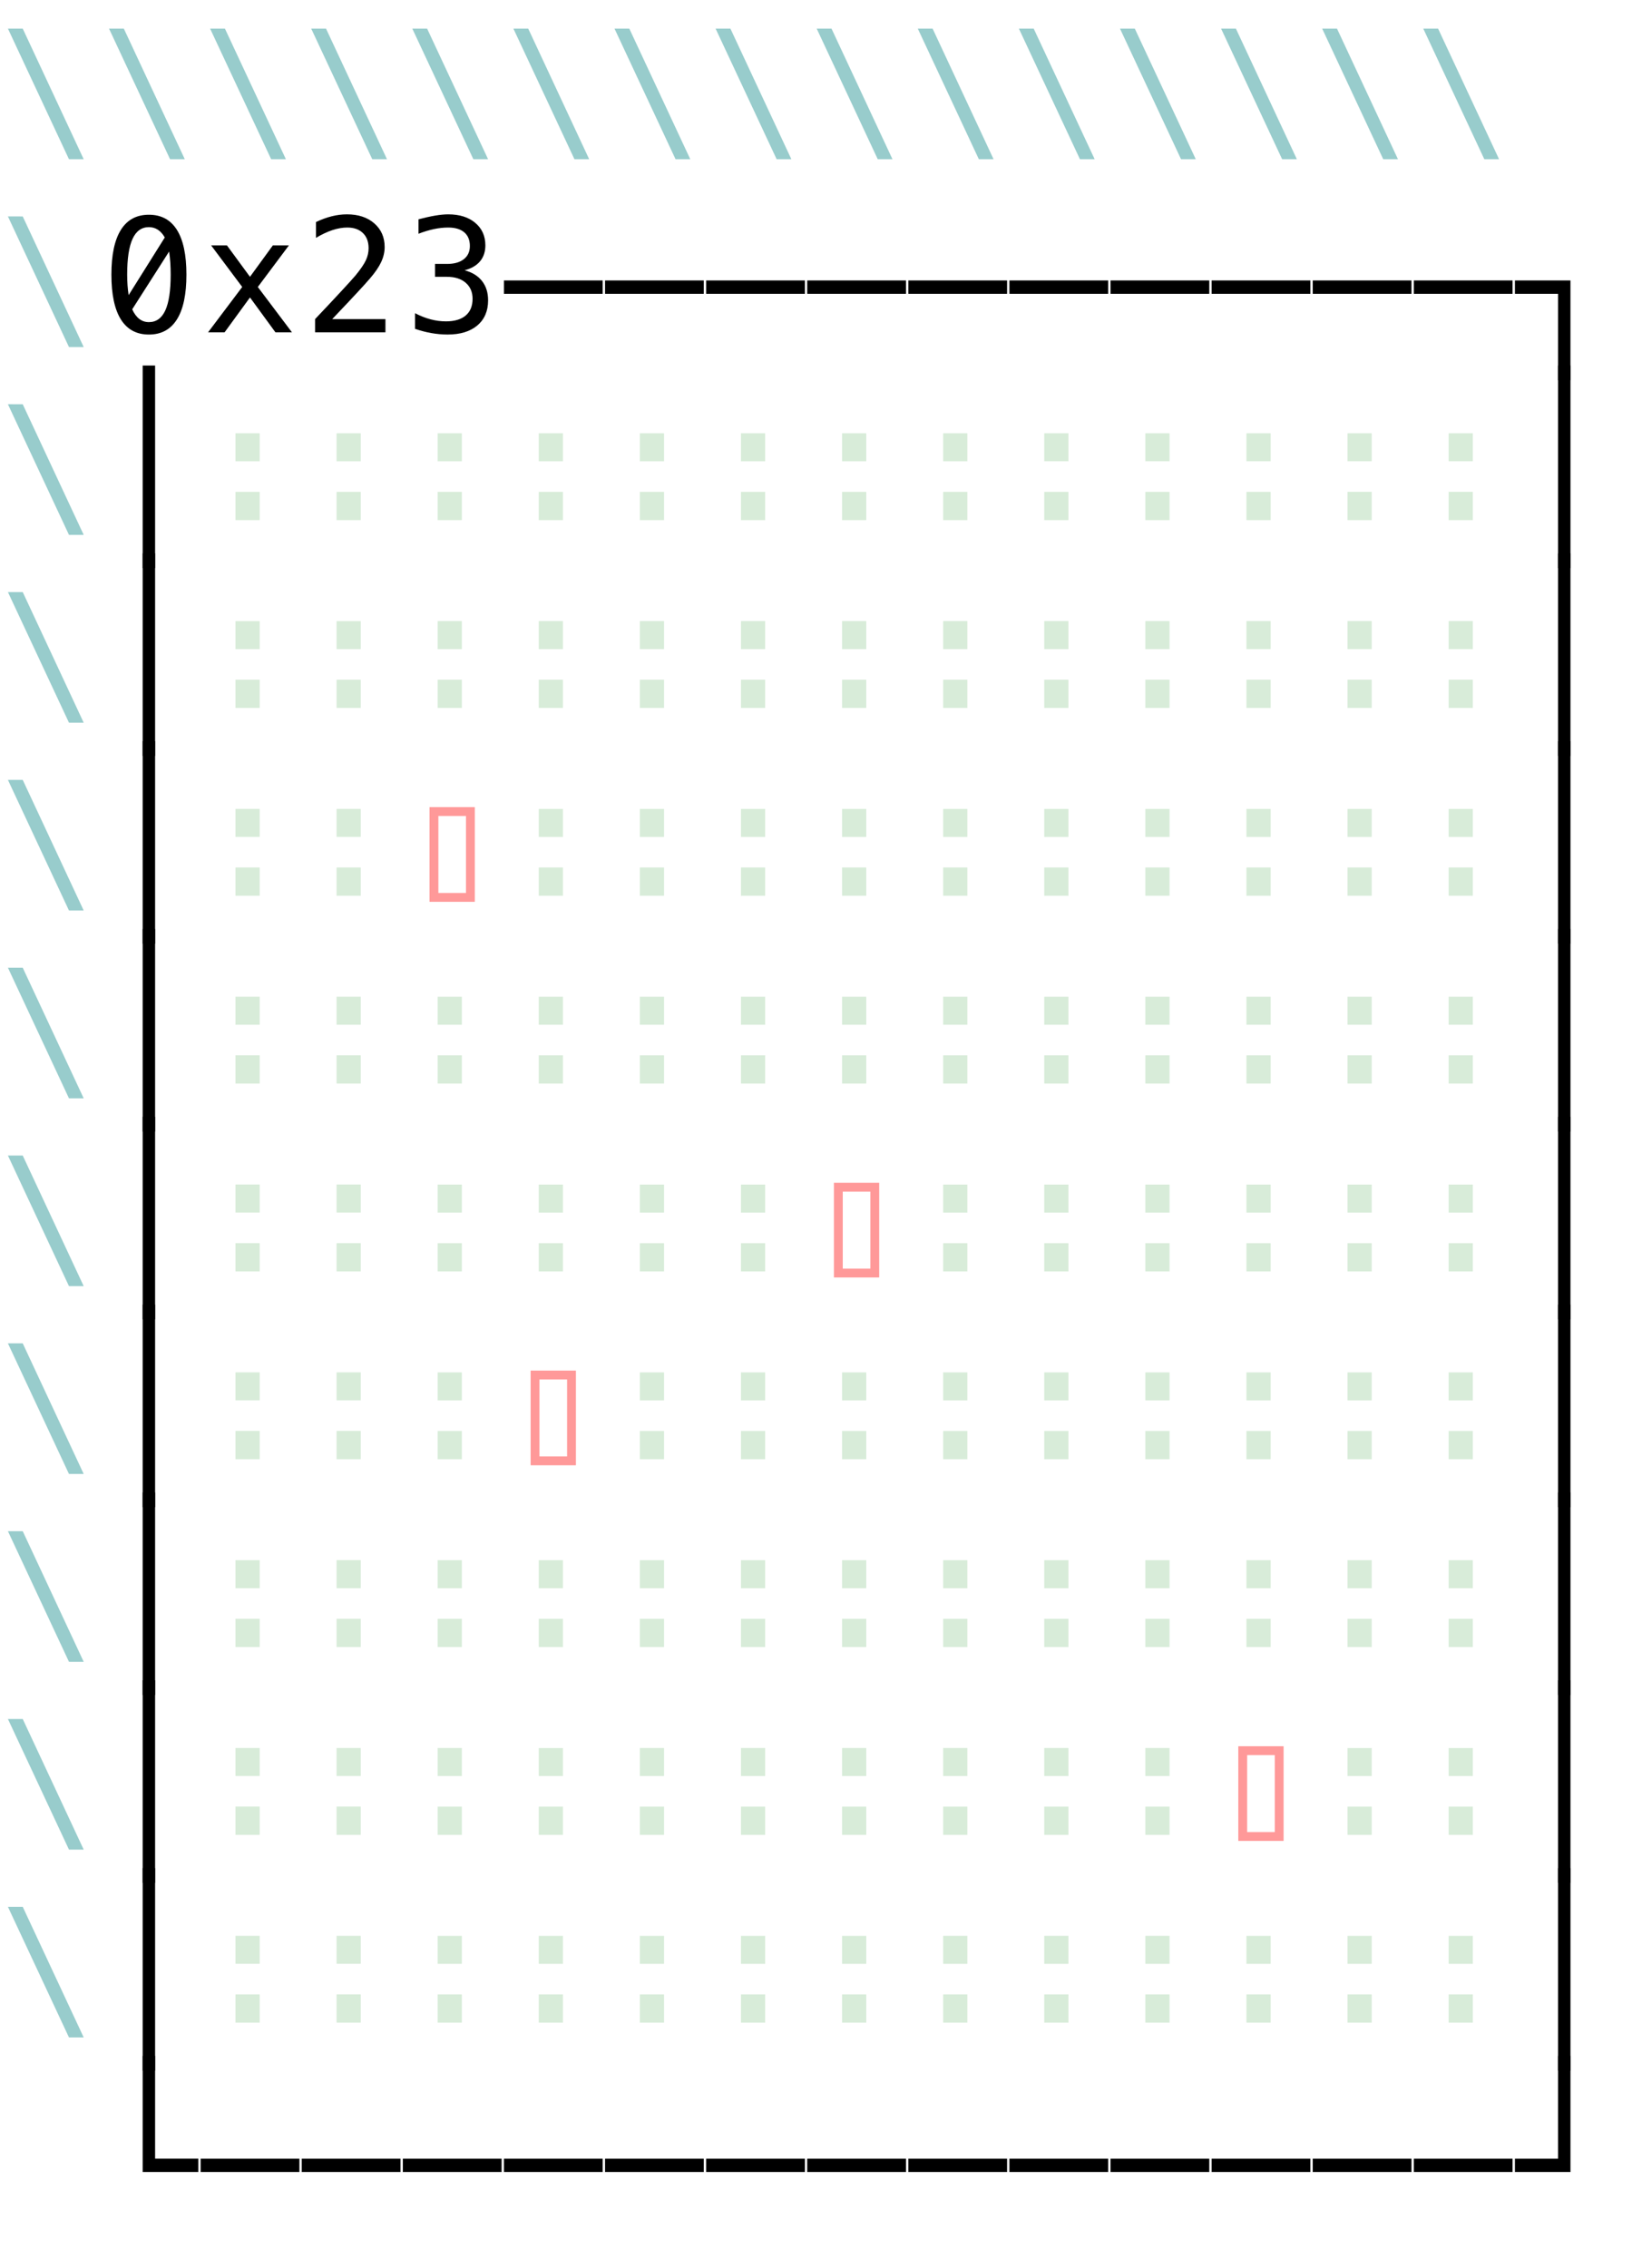 <svg xmlns="http://www.w3.org/2000/svg" width="113" height="157"><path d="M1.574 1.981l4.221 9.04h-1.02L.548 1.98zm7 0l4.221 9.04h-1.02L7.548 1.98zm7 0l4.221 9.04h-1.02l-4.227-9.04zm7 0l4.221 9.04h-1.02l-4.227-9.04zm7 0l4.221 9.04h-1.02l-4.227-9.04zm7 0l4.221 9.04h-1.02l-4.227-9.04zm7 0l4.221 9.04h-1.02l-4.227-9.04zm7 0l4.221 9.04h-1.02l-4.227-9.04zm7 0l4.221 9.04h-1.02l-4.227-9.04zm7 0l4.221 9.04h-1.02l-4.227-9.04zm7 0l4.221 9.04h-1.02l-4.227-9.04zm7 0l4.221 9.04h-1.02l-4.227-9.04zm7 0l4.221 9.04h-1.02l-4.227-9.04zm7 0l4.221 9.04h-1.02l-4.227-9.04zm7 0l4.221 9.04h-1.02l-4.227-9.04zm-98 13l4.221 9.04h-1.02L.548 14.98zm0 13l4.221 9.04h-1.02L.548 27.98zm0 13l4.221 9.04h-1.02L.548 40.98zm0 13l4.221 9.04h-1.02L.548 53.98zm0 13l4.221 9.04h-1.02L.548 66.98zm0 13l4.221 9.04h-1.02L.548 79.98zm0 13l4.221 9.04h-1.02L.548 92.98zm0 13l4.221 9.04h-1.02l-4.227-9.04zm0 13l4.221 9.04h-1.02l-4.227-9.04zm0 13l4.221 9.04h-1.02l-4.227-9.04z" fill="#98CCCC"/><path d="M9.879 150.336V142.3h.86v7.111h2.991v.924zm4.014 0v-.924h6.837v.924zm7 0v-.924h6.837v.924zm7 0v-.924h6.837v.924zm7 0v-.924h6.837v.924zm7 0v-.924h6.837v.924zm7 0v-.924h6.837v.924zm7 0v-.924h6.837v.924zm7 0v-.924h6.837v.924zm7 0v-.924h6.837v.924zm7 0v-.924h6.837v.924zm7 0v-.924h6.837v.924zm7 0v-.924h6.837v.924zm7 0v-.924h6.837v.924zm7 0v-.924h2.986v-7.111h.86v8.035zM10.309 14.863q1.283 0 1.941 1.047.658 1.048.658 3.1 0 2.051-.658 3.098-.658 1.048-1.941 1.048-1.284 0-1.94-1.048-.655-1.047-.655-3.099 0-2.051.656-3.099.655-1.047 1.939-1.047zm0 7.433q.762 0 1.136-.81.373-.812.373-2.477 0-.886-.108-1.6L9.154 21.41q.403.886 1.155.886zm0-6.574q-.758 0-1.131.811t-.373 2.476q0 .758.102 1.418l2.503-3.99q-.409-.715-1.101-.715zm-.43 23.598V25.3h.86v14.02z"/><path d="M9.879 52.32V38.3h.86v14.02z"/><path d="M9.879 65.32V51.3h.86v14.02z"/><path d="M9.879 78.32V64.3h.86v14.02z"/><path d="M9.879 91.32V77.3h.86v14.02z"/><path d="M9.879 104.32V90.3h.86v14.02z"/><path d="M9.879 117.32V103.3h.86v14.02z"/><path d="M9.879 130.32V116.3h.86v14.02z"/><path d="M9.879 143.32V129.3h.86v14.02z"/><path d="M16.304 29.99h1.676v1.939h-1.676zm0 4.055h1.676V36h-1.676zm0 8.945h1.676v1.939h-1.676zm0 4.055h1.676V49h-1.676zm7-17.055h1.676v1.939h-1.676zm0 4.055h1.676V36h-1.676zm0 8.945h1.676v1.939h-1.676zm0 4.055h1.676V49h-1.676zm7-17.055h1.676v1.939h-1.676zm0 4.055h1.676V36h-1.676zm0 8.945h1.676v1.939h-1.676zm0 4.055h1.676V49h-1.676zm7-17.055h1.676v1.939h-1.676zm0 4.055h1.676V36h-1.676zm0 8.945h1.676v1.939h-1.676zm0 4.055h1.676V49h-1.676zm7-17.055h1.676v1.939h-1.676zm0 4.055h1.676V36h-1.676zm0 8.945h1.676v1.939h-1.676zm0 4.055h1.676V49h-1.676zm7-17.055h1.676v1.939h-1.676zm0 4.055h1.676V36h-1.676zm0 8.945h1.676v1.939h-1.676zm0 4.055h1.676V49h-1.676zm7-17.055h1.676v1.939h-1.676zm0 4.055h1.676V36h-1.676zm0 8.945h1.676v1.939h-1.676zm0 4.055h1.676V49h-1.676zm7-17.055h1.676v1.939h-1.676zm0 4.055h1.676V36h-1.676zm0 8.945h1.676v1.939h-1.676zm0 4.055h1.676V49h-1.676zm7-17.055h1.676v1.939h-1.676zm0 4.055h1.676V36h-1.676zm0 8.945h1.676v1.939h-1.676zm0 4.055h1.676V49h-1.676zm7-17.055h1.676v1.939h-1.676zm0 4.055h1.676V36h-1.676zm0 8.945h1.676v1.939h-1.676zm0 4.055h1.676V49h-1.676zm7-17.055h1.676v1.939h-1.676zm0 4.055h1.676V36h-1.676zm0 8.945h1.676v1.939h-1.676zm0 4.055h1.676V49h-1.676zm7-17.055h1.676v1.939h-1.676zm0 4.055h1.676V36h-1.676zm0 8.945h1.676v1.939h-1.676zm0 4.055h1.676V49h-1.676zm7-17.055h1.676v1.939h-1.676zm0 4.055h1.676V36h-1.676zm0 8.945h1.676v1.939h-1.676zm0 4.055h1.676V49h-1.676zm-84 8.945h1.676v1.939h-1.676zm0 4.055h1.676V62h-1.676zm0 8.945h1.676v1.939h-1.676zm0 4.055h1.676V75h-1.676zm0 8.945h1.676v1.939h-1.676zm0 4.055h1.676V88h-1.676zm0 8.945h1.676v1.939h-1.676zm0 4.055h1.676V101h-1.676zm0 8.945h1.676v1.939h-1.676zm0 4.055h1.676V114h-1.676zm0 8.945h1.676v1.939h-1.676zm0 4.055h1.676V127h-1.676zm0 8.945h1.676v1.939h-1.676zm0 4.055h1.676V140h-1.676zm7-82.055h1.676v1.939h-1.676zm0 4.055h1.676V62h-1.676zm0 8.945h1.676v1.939h-1.676zm0 4.055h1.676V75h-1.676zm0 8.945h1.676v1.939h-1.676zm0 4.055h1.676V88h-1.676zm0 8.945h1.676v1.939h-1.676zm0 4.055h1.676V101h-1.676zm0 8.945h1.676v1.939h-1.676zm0 4.055h1.676V114h-1.676zm0 8.945h1.676v1.939h-1.676zm0 4.055h1.676V127h-1.676zm0 8.945h1.676v1.939h-1.676zm0 4.055h1.676V140h-1.676z" fill="#A7D3A9" fill-opacity=".435"/><path d="M30.353 61.807h1.912v-5.328h-1.912zm-.613.612v-6.553h3.137v6.553z" fill="#F99"/><path d="M30.304 68.99h1.676v1.939h-1.676zm0 4.055h1.676V75h-1.676zm7-4.055h1.676v1.939h-1.676zm0 4.055h1.676V75h-1.676zm7-4.055h1.676v1.939h-1.676zm0 4.055h1.676V75h-1.676zm7-4.055h1.676v1.939h-1.676zm0 4.055h1.676V75h-1.676zm7-4.055h1.676v1.939h-1.676zm0 4.055h1.676V75h-1.676zm7-4.055h1.676v1.939h-1.676zm0 4.055h1.676V75h-1.676zm7-4.055h1.676v1.939h-1.676zm0 4.055h1.676V75h-1.676zm7-4.055h1.676v1.939h-1.676zm0 4.055h1.676V75h-1.676zm7-4.055h1.676v1.939h-1.676zm0 4.055h1.676V75h-1.676zm7-4.055h1.676v1.939h-1.676zm0 4.055h1.676V75h-1.676zm7-4.055h1.676v1.939h-1.676zm0 4.055h1.676V75h-1.676zm-70 8.945h1.676v1.939h-1.676zm0 4.055h1.676V88h-1.676zm7-4.055h1.676v1.939h-1.676zm0 4.055h1.676V88h-1.676zm7-4.055h1.676v1.939h-1.676zm0 4.055h1.676V88h-1.676zm7-4.055h1.676v1.939h-1.676zm0 4.055h1.676V88h-1.676zm-21 8.945h1.676v1.939h-1.676zm0 4.055h1.676V101h-1.676zm0 8.945h1.676v1.939h-1.676zm0 4.055h1.676V114h-1.676zm0 8.945h1.676v1.939h-1.676zm0 4.055h1.676V127h-1.676zm0 8.945h1.676v1.939h-1.676zm0 4.055h1.676V140h-1.676z" fill="#A7D3A9" fill-opacity=".435"/><path d="M37.353 100.807h1.912v-5.328h-1.912zm-.613.612v-6.553h3.137v6.553z" fill="#F99"/><path d="M37.304 107.99h1.676v1.939h-1.676zm0 4.055h1.676V114h-1.676zm7-4.055h1.676v1.939h-1.676zm0 4.055h1.676V114h-1.676zm7-4.055h1.676v1.939h-1.676zm0 4.055h1.676V114h-1.676zm7-4.055h1.676v1.939h-1.676zm0 4.055h1.676V114h-1.676zm7-4.055h1.676v1.939h-1.676zm0 4.055h1.676V114h-1.676zm7-4.055h1.676v1.939h-1.676zm0 4.055h1.676V114h-1.676zm7-4.055h1.676v1.939h-1.676zm0 4.055h1.676V114h-1.676zm7-4.055h1.676v1.939h-1.676zm0 4.055h1.676V114h-1.676zm7-4.055h1.676v1.939h-1.676zm0 4.055h1.676V114h-1.676zm7-4.055h1.676v1.939h-1.676zm0 4.055h1.676V114h-1.676zm-63 8.945h1.676v1.939h-1.676zm0 4.055h1.676V127h-1.676zm0 8.945h1.676v1.939h-1.676zm0 4.055h1.676V140h-1.676zm7-17.055h1.676v1.939h-1.676zm0 4.055h1.676V127h-1.676zm0 8.945h1.676v1.939h-1.676zm0 4.055h1.676V140h-1.676zm7-17.055h1.676v1.939h-1.676zm0 4.055h1.676V127h-1.676zm0 8.945h1.676v1.939h-1.676zm0 4.055h1.676V140h-1.676zm7-17.055h1.676v1.939h-1.676zm0 4.055h1.676V127h-1.676zm0 8.945h1.676v1.939h-1.676zm0 4.055h1.676V140h-1.676zm7-17.055h1.676v1.939h-1.676zm0 4.055h1.676V127h-1.676zm0 8.945h1.676v1.939h-1.676zm0 4.055h1.676V140h-1.676zm7-17.055h1.676v1.939h-1.676zm0 4.055h1.676V127h-1.676zm0 8.945h1.676v1.939h-1.676zm0 4.055h1.676V140h-1.676zm7-17.055h1.676v1.939h-1.676zm0 4.055h1.676V127h-1.676zm0 8.945h1.676v1.939h-1.676zm0 4.055h1.676V140h-1.676z" fill="#A7D3A9" fill-opacity=".435"/><path d="M86.353 126.807h1.912v-5.328h-1.912zm-.613.612v-6.553h3.137v6.553z" fill="#F99"/><path d="M86.304 133.99h1.676v1.939h-1.676zm0 4.055h1.676V140h-1.676zm7-4.055h1.676v1.939h-1.676zm0 4.055h1.676V140h-1.676zm7-4.055h1.676v1.939h-1.676zm0 4.055h1.676V140h-1.676z" fill="#A7D3A9" fill-opacity=".435"/><path d="M107.879 143.32V129.3h.86v14.02z"/><path d="M93.304 120.99h1.676v1.939h-1.676zm0 4.055h1.676V127h-1.676zm7-4.055h1.676v1.939h-1.676zm0 4.055h1.676V127h-1.676z" fill="#A7D3A9" fill-opacity=".435"/><path d="M107.879 130.32V116.3h.86v14.02z"/><path d="M107.879 117.32V103.3h.86v14.02z"/><path d="M44.304 94.99h1.676v1.939h-1.676zm0 4.055h1.676V101h-1.676zm7-4.055h1.676v1.939h-1.676zm0 4.055h1.676V101h-1.676zm7-4.055h1.676v1.939h-1.676zm0 4.055h1.676V101h-1.676zm7-4.055h1.676v1.939h-1.676zm0 4.055h1.676V101h-1.676zm7-4.055h1.676v1.939h-1.676zm0 4.055h1.676V101h-1.676zm7-4.055h1.676v1.939h-1.676zm0 4.055h1.676V101h-1.676zm7-4.055h1.676v1.939h-1.676zm0 4.055h1.676V101h-1.676zm7-4.055h1.676v1.939h-1.676zm0 4.055h1.676V101h-1.676zm7-4.055h1.676v1.939h-1.676zm0 4.055h1.676V101h-1.676z" fill="#A7D3A9" fill-opacity=".435"/><path d="M107.879 104.32V90.3h.86v14.02z"/><path d="M58.353 87.807h1.912v-5.328h-1.912zm-.613.612v-6.553h3.137v6.553z" fill="#F99"/><path d="M65.304 81.99h1.676v1.939h-1.676zm0 4.055h1.676V88h-1.676zm7-4.055h1.676v1.939h-1.676zm0 4.055h1.676V88h-1.676zm7-4.055h1.676v1.939h-1.676zm0 4.055h1.676V88h-1.676zm7-4.055h1.676v1.939h-1.676zm0 4.055h1.676V88h-1.676zm7-4.055h1.676v1.939h-1.676zm0 4.055h1.676V88h-1.676zm7-4.055h1.676v1.939h-1.676zm0 4.055h1.676V88h-1.676z" fill="#A7D3A9" fill-opacity=".435"/><path d="M107.879 91.32V77.3h.86v14.02z"/><path d="M107.879 78.32V64.3h.86v14.02z"/><path d="M37.304 55.99h1.676v1.939h-1.676zm0 4.055h1.676V62h-1.676zm7-4.055h1.676v1.939h-1.676zm0 4.055h1.676V62h-1.676zm7-4.055h1.676v1.939h-1.676zm0 4.055h1.676V62h-1.676zm7-4.055h1.676v1.939h-1.676zm0 4.055h1.676V62h-1.676zm7-4.055h1.676v1.939h-1.676zm0 4.055h1.676V62h-1.676zm7-4.055h1.676v1.939h-1.676zm0 4.055h1.676V62h-1.676zm7-4.055h1.676v1.939h-1.676zm0 4.055h1.676V62h-1.676zm7-4.055h1.676v1.939h-1.676zm0 4.055h1.676V62h-1.676zm7-4.055h1.676v1.939h-1.676zm0 4.055h1.676V62h-1.676zm7-4.055h1.676v1.939h-1.676zm0 4.055h1.676V62h-1.676z" fill="#A7D3A9" fill-opacity=".435"/><path d="M107.879 65.32V51.3h.86v14.02zm0-26V25.3h.86v14.02z"/><path d="M107.879 52.32V38.3h.86v14.02zM20.005 16.984l-2.154 2.88L20.214 23H19.07l-1.761-2.412L15.552 23h-1.144l2.363-3.137-2.153-2.879h1.095l1.596 2.176 1.584-2.176zm2.998 5.103h3.685V23h-4.872v-.913q1.005-1.058 1.757-1.87.752-.81 1.036-1.143.537-.656.725-1.061.188-.406.188-.83 0-.671-.394-1.053-.395-.381-1.083-.381-.488 0-1.025.177-.538.178-1.14.537v-1.095q.554-.264 1.089-.398.534-.134 1.055-.134 1.176 0 1.893.626.717.625.717 1.64 0 .516-.239 1.032-.239.515-.776 1.138-.3.35-.873.967-.572.618-1.743 1.848zm9.165-3.379q.79.21 1.208.744.42.535.42 1.335 0 1.107-.744 1.738-.744.63-2.06.63-.554 0-1.128-.101-.575-.102-1.128-.296v-1.08q.548.285 1.08.425.531.14 1.058.14.891 0 1.37-.403.477-.403.477-1.16 0-.699-.478-1.11-.478-.41-1.294-.41h-.827v-.892h.827q.746 0 1.165-.328.42-.327.42-.913 0-.617-.39-.948-.39-.33-1.11-.33-.477 0-.988.107-.51.108-1.068.323v-1q.65-.171 1.157-.257.508-.086.9-.086 1.17 0 1.871.588.701.588.701 1.56 0 .661-.367 1.101-.368.44-1.072.623zm2.725 1.628v-.924h6.837v.924zm7 0v-.924h6.837v.924zm7 0v-.924h6.837v.924zm7 0v-.924h6.837v.924zm7 0v-.924h6.837v.924zm7 0v-.924h6.837v.924zm7 0v-.924h6.837v.924zm7 0v-.924h6.837v.924zm7 0v-.924h6.837v.924zm7 0v-.924h6.837v.924zm9.986 5.984v-5.984h-2.986v-.924h3.845v6.907z"/></svg>